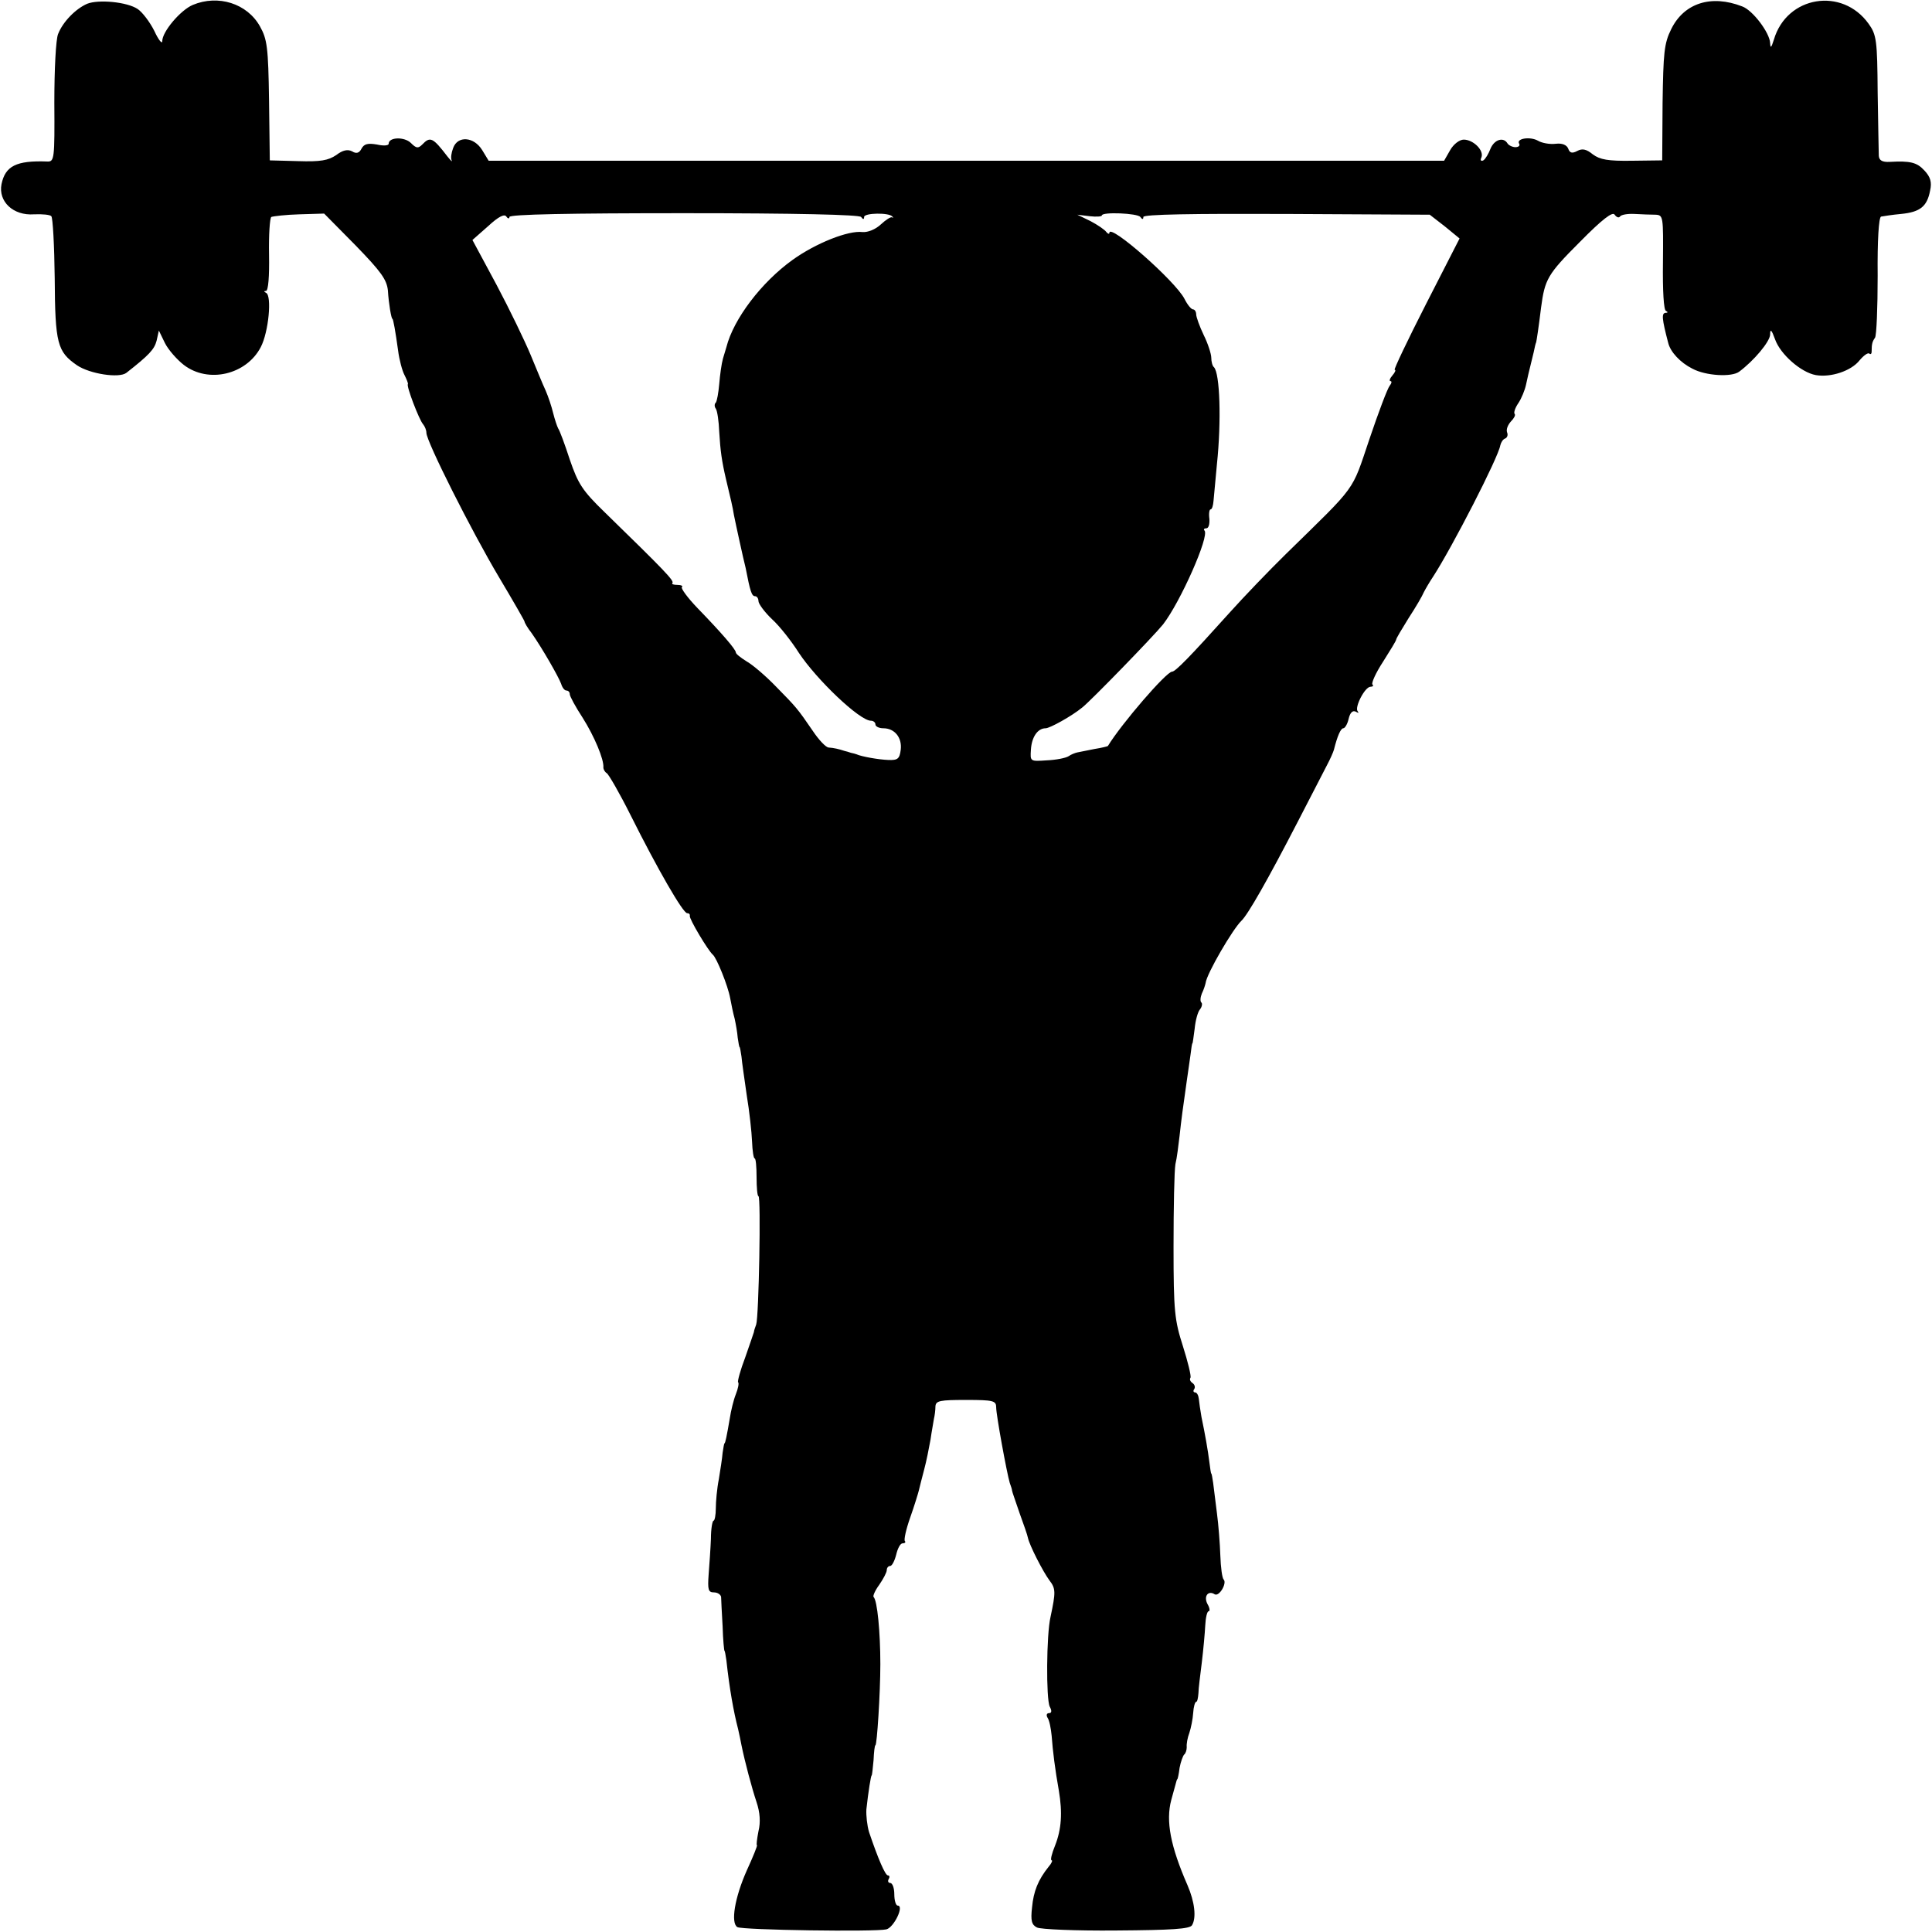 <?xml version="1.0" standalone="no"?>
<!DOCTYPE svg PUBLIC "-//W3C//DTD SVG 20010904//EN"
 "http://www.w3.org/TR/2001/REC-SVG-20010904/DTD/svg10.dtd">
<svg version="1.0" xmlns="http://www.w3.org/2000/svg"
 width="512pt" height="512pt" viewBox="0 0 512 512"
 preserveAspectRatio="xMidYMid meet">
<g transform="translate(0,512) scale(0.1,-0.1)"
fill="#000000" stroke="none">
<path d="M231 5110 c-30 -13 -64 -47 -77 -80 -6 -14 -10 -94 -10 -182 1 -150
0 -157 -19 -156 -82 3 -111 -12 -121 -60 -9 -46 31 -84 86 -80 22 1 43 -1 46
-5 4 -4 8 -78 9 -164 1 -174 7 -195 59 -231 34 -23 112 -35 131 -20 60 47 74
62 80 85 l6 27 16 -33 c9 -18 32 -44 50 -58 65 -50 166 -26 204 47 21 40 30
137 14 144 -6 3 -6 5 0 5 6 1 9 38 8 96 -1 52 2 97 6 100 5 2 38 6 74 7 l66 2
83 -84 c68 -70 83 -91 86 -120 2 -34 9 -75 12 -75 2 0 8 -33 15 -84 3 -24 11
-54 17 -65 6 -12 10 -22 9 -24 -5 -4 30 -95 40 -106 5 -6 9 -16 9 -23 0 -23
120 -261 192 -382 37 -62 68 -116 68 -118 0 -3 8 -17 19 -31 28 -40 71 -115
78 -134 3 -10 9 -18 14 -18 5 0 9 -4 9 -10 0 -5 15 -33 34 -62 31 -49 57 -111
55 -132 0 -5 4 -12 9 -15 5 -3 34 -53 63 -111 72 -144 139 -260 150 -260 5 0
8 -3 7 -7 -2 -8 49 -93 61 -103 10 -8 40 -82 46 -115 3 -16 8 -41 12 -55 3
-14 7 -36 8 -50 2 -14 4 -25 5 -25 1 0 3 -11 5 -25 1 -14 8 -60 14 -103 7 -42
13 -97 14 -122 1 -25 4 -45 7 -45 3 0 5 -22 5 -50 0 -27 2 -50 5 -50 7 0 1
-320 -6 -340 -3 -8 -6 -17 -6 -20 -1 -3 -11 -33 -23 -67 -13 -34 -21 -64 -19
-66 3 -2 0 -17 -6 -32 -6 -15 -13 -44 -16 -64 -8 -47 -12 -66 -14 -66 -1 0 -3
-11 -5 -25 -1 -14 -6 -45 -10 -70 -5 -25 -8 -60 -8 -77 0 -18 -3 -33 -6 -33
-3 0 -7 -21 -7 -48 -1 -26 -4 -68 -6 -94 -3 -41 -1 -48 14 -48 10 0 18 -6 19
-12 0 -7 2 -42 4 -78 1 -36 4 -65 5 -65 1 0 3 -11 5 -25 8 -74 19 -136 31
-182 3 -13 7 -32 9 -43 9 -44 27 -112 40 -151 9 -27 11 -53 5 -77 -4 -21 -6
-37 -4 -37 2 0 -10 -30 -27 -67 -32 -72 -43 -139 -25 -150 13 -8 367 -13 395
-6 20 5 48 63 30 63 -5 0 -9 14 -9 30 0 17 -5 30 -11 30 -5 0 -7 5 -4 10 3 5
3 10 -2 10 -7 0 -26 44 -50 115 -5 17 -8 44 -7 60 5 46 12 90 14 90 1 0 3 18
5 40 1 22 3 40 5 40 4 0 13 137 13 215 0 84 -8 169 -18 178 -2 3 4 17 15 32
11 16 20 33 20 39 0 6 4 11 9 11 5 0 12 14 16 30 4 17 11 30 17 30 6 0 9 3 6
6 -3 3 3 31 14 62 11 31 21 64 23 72 2 8 8 33 14 55 6 22 13 58 17 80 3 22 8
47 9 55 2 8 4 23 4 33 1 15 12 17 81 17 73 0 80 -2 80 -20 0 -20 28 -173 36
-200 3 -8 6 -17 6 -20 0 -3 10 -30 20 -60 11 -30 21 -59 22 -65 4 -20 40 -90
57 -113 17 -22 17 -31 3 -97 -11 -47 -12 -218 -2 -238 6 -11 5 -17 -2 -17 -6
0 -8 -5 -4 -12 5 -7 9 -28 11 -48 3 -41 9 -89 19 -145 10 -59 7 -103 -10 -146
-9 -22 -13 -39 -9 -39 3 0 0 -8 -8 -17 -28 -35 -40 -65 -44 -108 -4 -35 -1
-46 13 -53 9 -5 104 -9 210 -8 148 1 195 4 201 14 12 20 7 62 -12 106 -45 103
-58 170 -43 226 4 14 9 32 11 40 2 8 4 15 5 15 1 0 4 13 6 30 3 16 9 32 12 35
4 3 7 12 7 20 -1 8 2 25 7 38 4 12 9 36 10 52 1 17 5 30 8 30 3 0 5 10 6 23 0
12 5 49 9 82 4 33 8 77 9 97 1 21 5 38 9 38 4 0 3 9 -3 19 -11 21 2 37 19 26
12 -7 33 29 24 39 -4 3 -8 32 -9 64 -1 31 -5 82 -9 112 -4 30 -8 66 -10 80 -2
14 -4 25 -5 25 -1 0 -3 14 -5 30 -4 32 -11 72 -21 120 -3 17 -6 38 -7 48 -1 9
-5 17 -10 17 -4 0 -6 4 -2 9 3 5 1 12 -5 16 -6 4 -8 10 -5 14 2 5 -7 42 -20
83 -22 69 -25 91 -25 264 0 104 2 202 5 219 4 16 8 50 11 75 5 46 9 75 19 145
3 22 8 54 10 70 2 17 4 30 5 30 1 0 3 17 6 39 2 21 8 44 14 51 5 6 7 15 4 18
-4 3 -3 14 1 24 5 10 9 23 10 28 3 25 72 143 95 165 17 16 70 109 148 260 36
69 71 138 79 153 8 15 16 33 18 40 9 36 18 57 25 57 4 0 11 11 14 25 4 17 11
23 19 19 7 -4 9 -4 5 1 -9 10 19 65 34 65 6 0 9 3 5 6 -3 4 9 31 28 60 19 30
35 56 35 59 0 3 15 28 33 57 19 29 37 60 40 68 4 8 15 27 25 42 50 77 173 316
178 348 2 8 7 16 13 18 5 2 8 9 5 16 -3 8 2 20 10 29 8 8 13 17 10 20 -3 3 1
16 10 29 8 12 17 34 20 48 3 14 9 41 14 60 5 19 9 38 10 43 1 4 2 8 3 10 1 3
7 42 13 92 10 75 17 88 102 173 61 62 88 82 93 73 5 -7 11 -9 14 -5 3 5 20 8
39 7 18 -1 43 -2 55 -2 21 -1 21 -4 20 -126 -1 -76 2 -127 8 -129 6 -3 5 -5
-1 -5 -11 -1 -10 -15 7 -80 6 -24 32 -52 64 -68 35 -19 104 -23 124 -8 39 29
81 79 82 98 0 17 4 13 13 -12 14 -40 69 -88 108 -95 40 -7 94 11 116 39 11 13
22 21 26 18 3 -3 6 -1 6 5 0 21 2 27 9 37 4 6 7 79 7 164 -1 94 3 155 9 157 6
1 30 5 53 7 51 5 69 20 77 62 5 22 1 36 -15 53 -20 22 -38 26 -92 23 -20 -1
-28 4 -29 16 0 10 -2 86 -3 168 -1 138 -3 153 -24 182 -70 98 -217 74 -251
-42 -7 -22 -9 -24 -10 -9 -1 27 -46 87 -74 97 -82 32 -154 9 -188 -60 -19 -38
-21 -63 -23 -196 l-1 -152 -80 -1 c-64 -1 -85 3 -104 17 -17 14 -28 16 -41 9
-13 -7 -20 -6 -24 6 -4 10 -16 15 -33 13 -16 -2 -37 2 -47 8 -21 12 -59 6 -50
-8 3 -5 -2 -9 -10 -9 -8 0 -18 5 -21 10 -11 18 -35 10 -45 -14 -5 -13 -13 -27
-19 -31 -6 -3 -9 0 -5 8 7 19 -22 47 -47 47 -11 0 -27 -12 -36 -28 l-16 -28
-1266 0 -1266 0 -17 28 c-22 36 -65 39 -77 6 -5 -13 -7 -27 -4 -33 2 -5 -2 -1
-11 10 -39 51 -46 54 -67 32 -11 -11 -16 -10 -30 4 -17 17 -59 16 -59 -2 0 -5
-14 -6 -31 -2 -24 4 -34 2 -41 -11 -6 -12 -14 -14 -25 -7 -12 6 -25 3 -42 -10
-21 -14 -41 -18 -101 -16 l-75 2 -2 158 c-2 142 -5 163 -24 197 -34 61 -111
85 -178 57 -33 -14 -81 -71 -81 -96 0 -9 -10 3 -21 27 -12 24 -32 50 -44 58
-28 19 -104 26 -134 14z m1119 -565 c0 7 161 10 463 10 296 0 465 -4 469 -10
5 -7 8 -7 8 0 0 11 67 12 75 1 3 -3 2 -4 -1 -2 -3 2 -16 -6 -30 -19 -14 -13
-34 -21 -48 -20 -38 5 -125 -30 -186 -74 -82 -59 -156 -156 -175 -231 -1 -3
-5 -16 -9 -30 -4 -14 -8 -44 -10 -68 -2 -23 -6 -45 -9 -49 -4 -3 -4 -11 0 -16
4 -6 8 -34 9 -61 3 -51 7 -79 18 -126 12 -50 18 -75 21 -95 2 -11 9 -42 15
-70 6 -27 13 -59 16 -70 12 -62 16 -75 25 -75 5 0 9 -6 9 -13 0 -7 16 -29 36
-48 20 -18 52 -59 71 -89 47 -71 161 -180 191 -180 6 0 12 -4 12 -10 0 -5 9
-10 21 -10 30 0 50 -25 46 -57 -3 -24 -8 -28 -33 -27 -26 1 -71 9 -84 15 -3 1
-9 3 -15 4 -5 2 -13 4 -17 5 -15 5 -28 8 -42 9 -7 0 -26 20 -42 44 -41 60 -44
63 -98 118 -26 27 -61 57 -77 66 -16 10 -29 20 -29 24 0 8 -38 52 -102 118
-26 27 -44 52 -41 55 4 3 -2 6 -12 6 -10 0 -16 2 -13 5 5 6 -21 33 -179 187
-60 58 -71 76 -93 140 -13 40 -27 78 -31 83 -3 6 -9 24 -13 40 -4 17 -13 44
-20 60 -8 17 -25 59 -40 95 -15 36 -55 119 -90 185 l-64 119 42 37 c27 25 43
33 48 25 4 -6 8 -6 8 -1z m1672 0 c5 -7 8 -7 8 0 0 7 132 9 380 8 l379 -2 40
-31 39 -32 -89 -174 c-49 -96 -86 -174 -83 -174 4 0 1 -7 -6 -15 -7 -8 -9 -15
-5 -15 4 0 3 -6 -2 -12 -6 -7 -30 -71 -54 -142 -48 -142 -31 -118 -220 -303
-46 -45 -113 -115 -149 -155 -107 -119 -145 -158 -154 -158 -15 0 -134 -138
-170 -197 -1 -1 -17 -5 -36 -8 -19 -4 -39 -8 -45 -9 -5 -1 -16 -5 -23 -10 -8
-5 -34 -10 -58 -11 -44 -3 -44 -3 -42 28 2 34 18 57 39 57 11 0 69 32 97 55
23 18 189 189 214 220 46 59 124 235 110 249 -3 3 -1 6 5 6 6 0 9 11 8 25 -2
14 0 25 3 25 4 0 7 10 8 23 1 12 5 56 9 97 12 114 8 241 -8 257 -4 3 -7 15 -7
25 0 10 -9 38 -20 60 -11 23 -20 48 -20 55 0 7 -4 13 -8 13 -5 0 -15 12 -23
28 -24 47 -199 201 -199 175 0 -4 -4 -3 -8 2 -4 6 -23 19 -42 29 l-35 17 33
-4 c17 -2 32 -1 32 2 0 10 95 6 102 -4z"/>
</g>
</svg>
